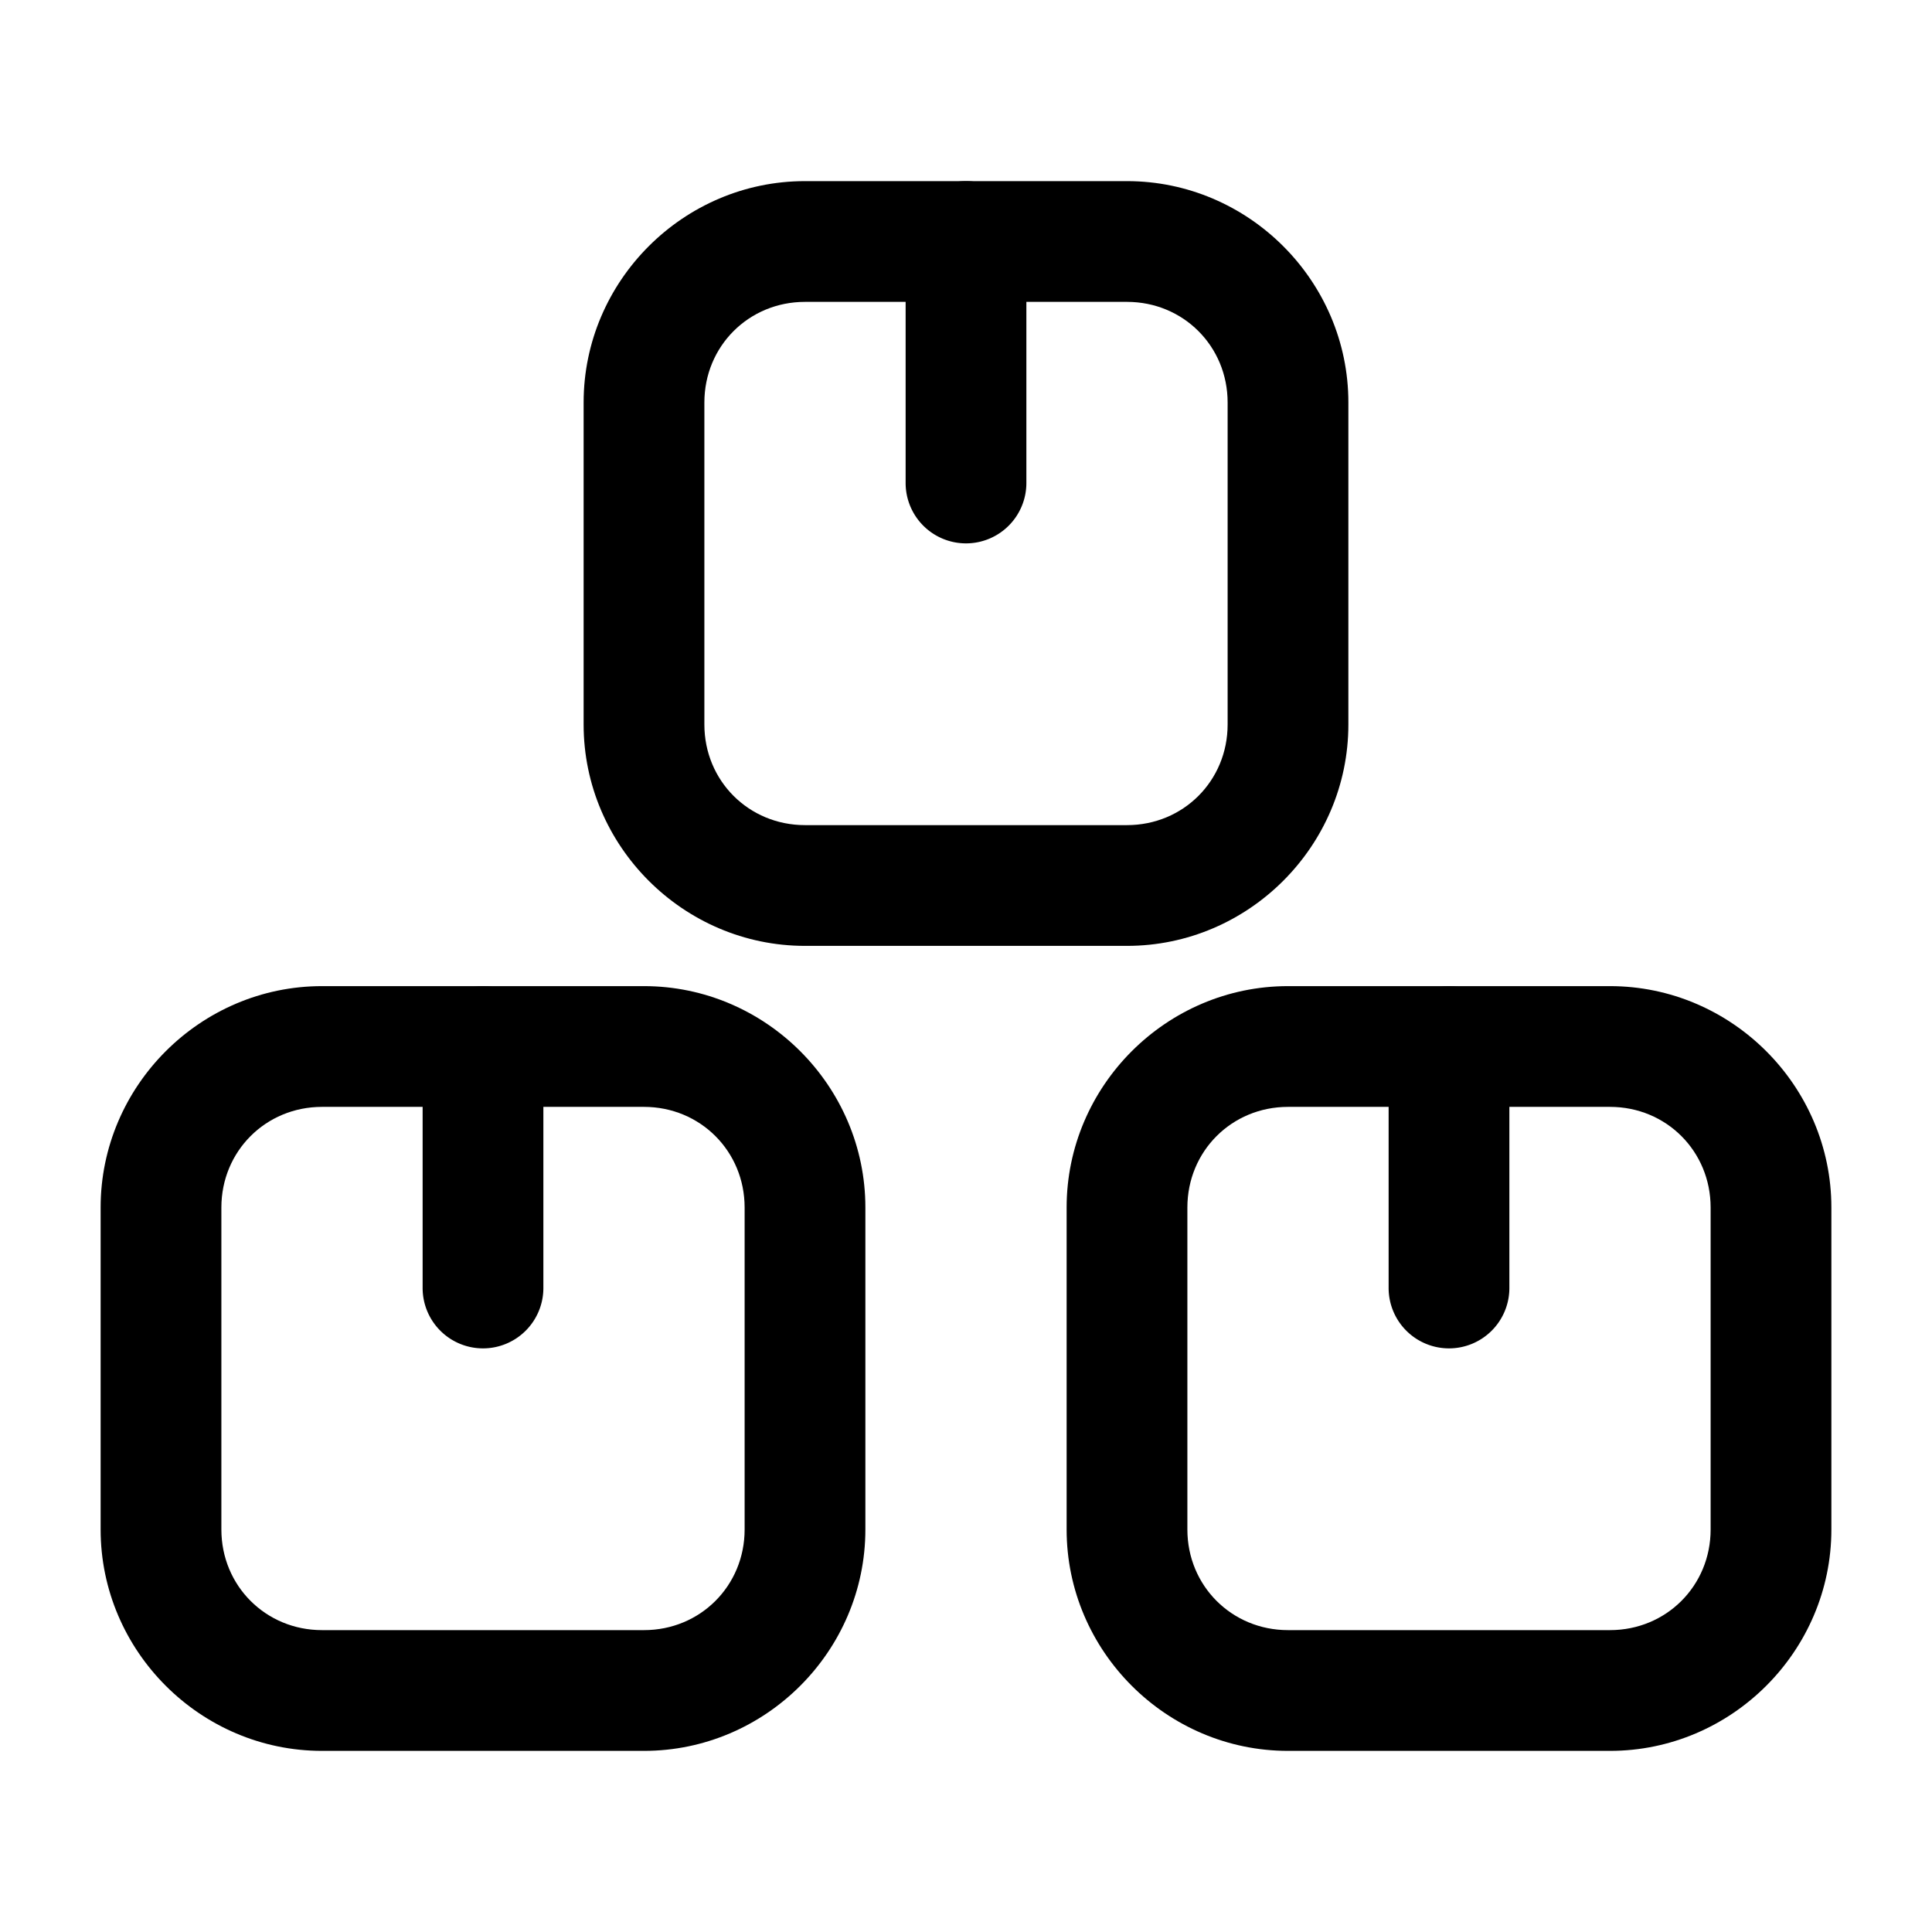 <?xml version="1.0" encoding="UTF-8" standalone="no"?>
<svg
   width="24"
   height="24"
   stroke-width="1.5"
   viewBox="0 0 24 24"
   fill="none"
   version="1.1"
   id="svg14"
   sodipodi:docname="packages.svg"
   inkscape:version="1.2.1 (9c6d41e410, 2022-07-14)"
   xmlns:inkscape="http://www.inkscape.org/namespaces/inkscape"
   xmlns:sodipodi="http://sodipodi.sourceforge.net/DTD/sodipodi-0.dtd"
   xmlns="http://www.w3.org/2000/svg"
   xmlns:svg="http://www.w3.org/2000/svg">
  <defs
     id="defs18" />
  <sodipodi:namedview
     id="namedview16"
     pagecolor="#ffffff"
     bordercolor="#666666"
     borderopacity="1.0"
     inkscape:showpageshadow="2"
     inkscape:pageopacity="0.0"
     inkscape:pagecheckerboard="0"
     inkscape:deskcolor="#d1d1d1"
     showgrid="false"
     inkscape:zoom="34.541667"
     inkscape:cx="10.364294"
     inkscape:cy="12.014475"
     inkscape:window-width="1920"
     inkscape:window-height="1009"
     inkscape:window-x="1912"
     inkscape:window-y="-8"
     inkscape:window-maximized="1"
     inkscape:current-layer="svg14" />
  <path
     style="color:#000000;fill:currentColor;stroke-linecap:round;stroke-linejoin:round;-inkscape-stroke:none"
     d="m 4,12.25 c -1.51,0 -2.75,1.24 -2.75,2.75 v 4 c 0,1.51 1.24,2.75 2.75,2.75 h 4 c 1.51,0 2.75,-1.24 2.75,-2.75 V 15 C 10.75,13.49 9.51,12.25 8,12.25 Z m 0,1.5 h 4 c 0.699,0 1.25,0.551 1.25,1.25 v 4 c 6.3e-6,0.699 -0.551,1.25 -1.25,1.25 H 4 C 3.301,20.25 2.75,19.699 2.75,19 v -4 c 0,-0.699 0.551,-1.25 1.25,-1.25 z"
     id="path2" />
  <path
     style="color:#000000;fill:currentColor;stroke-linecap:round;stroke-linejoin:round;-inkscape-stroke:none"
     d="M 10,2.25 C 8.49,2.25 7.25,3.49 7.25,5 v 4 c 0,1.51 1.24,2.75 2.75,2.75 h 4 c 1.51,0 2.75,-1.24 2.75,-2.75 V 5 C 16.75,3.49 15.51,2.25 14,2.25 Z m 0,1.5 h 4 c 0.699,0 1.25,0.551 1.25,1.25 v 4 c 0,0.699 -0.551,1.25 -1.25,1.25 H 10 C 9.301,10.25 8.75,9.699 8.75,9 V 5 C 8.75,4.301 9.301,3.75 10,3.75 Z"
     id="path4" />
  <path
     style="color:#000000;fill:currentColor;stroke-linecap:round;stroke-linejoin:round;-inkscape-stroke:none"
     d="m 16,12.25 c -1.51,0 -2.75,1.24 -2.75,2.75 v 4 c 0,1.51 1.24,2.75 2.75,2.75 h 4 c 1.51,0 2.75,-1.24 2.75,-2.75 v -4 c 0,-1.51 -1.24,-2.75 -2.75,-2.75 z m 0,1.5 h 4 c 0.699,0 1.25,0.551 1.25,1.25 v 4 c 0,0.699 -0.551,1.25 -1.25,1.25 h -4 c -0.699,0 -1.25,-0.551 -1.25,-1.25 v -4 c 0,-0.699 0.551,-1.25 1.25,-1.25 z"
     id="path6" />
  <path
     style="color:#000000;fill:currentColor;stroke-linecap:round;stroke-linejoin:round;-inkscape-stroke:none"
     d="M 6,12.25 A 0.75,0.75 0 0 0 5.25,13 v 3 A 0.75,0.75 0 0 0 6,16.75 0.75,0.75 0 0 0 6.75,16 V 13 A 0.75,0.75 0 0 0 6,12.25 Z"
     id="path8" />
  <path
     style="color:#000000;fill:currentColor;stroke-linecap:round;stroke-linejoin:round;-inkscape-stroke:none"
     d="M 12,2.25 A 0.75,0.75 0 0 0 11.25,3 V 6 A 0.75,0.75 0 0 0 12,6.75 0.75,0.75 0 0 0 12.75,6 V 3 A 0.75,0.75 0 0 0 12,2.25 Z"
     id="path10" />
  <path
     style="color:#000000;fill:currentColor;stroke-linecap:round;stroke-linejoin:round;-inkscape-stroke:none"
     d="M 18,12.25 A 0.75,0.75 0 0 0 17.25,13 v 3 A 0.75,0.75 0 0 0 18,16.75 0.75,0.75 0 0 0 18.75,16 V 13 A 0.75,0.75 0 0 0 18,12.25 Z"
     id="path12" />
</svg>
